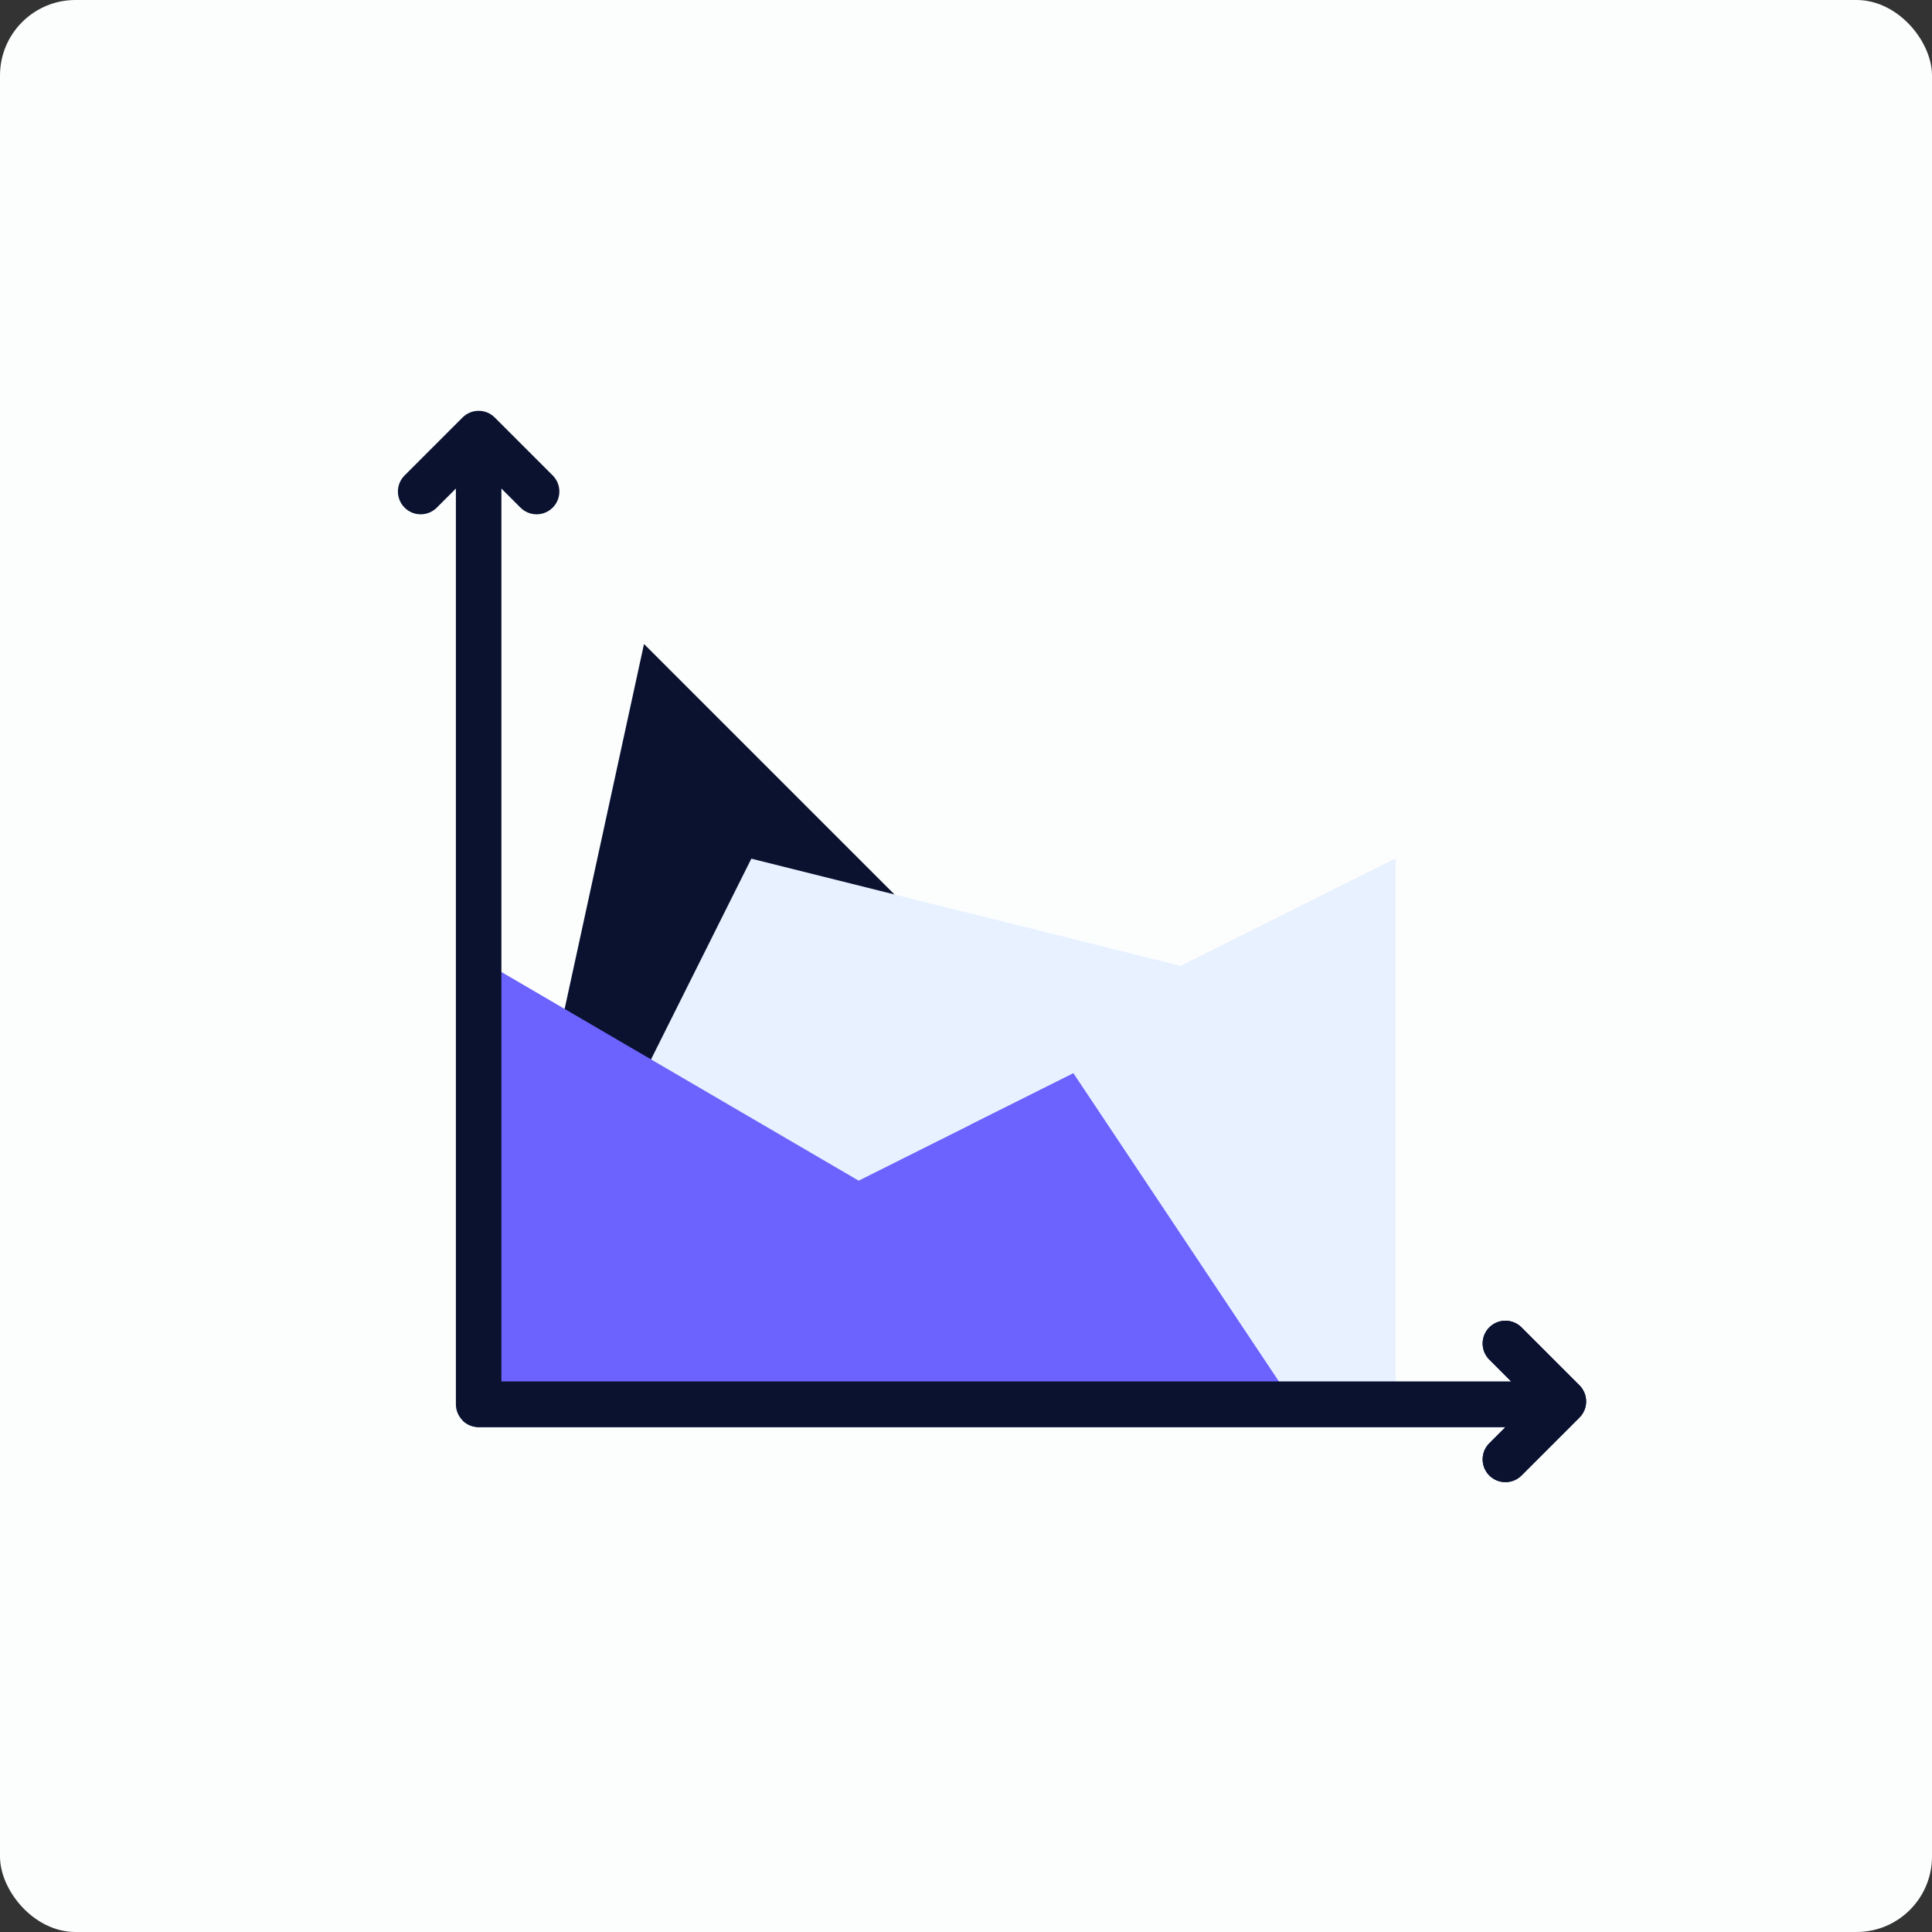 <?xml version="1.0"?>
<svg xmlns="http://www.w3.org/2000/svg" xmlns:xlink="http://www.w3.org/1999/xlink" xmlns:svgjs="http://svgjs.com/svgjs" version="1.1" width="512" height="512" x="0" y="0" viewBox="0 0 512 512" style="enable-background:new 0 0 512 512" xml:space="preserve" class=""><rect x="0" y="0" width="512" height="512" fill="#333333" stroke="none"/><rect width="512" height="512" rx="20" ry="20" fill="#fcfefe" shape="rounded"/><g transform="matrix(1,0,0,1,0,0)">
<circle xmlns="http://www.w3.org/2000/svg" style="" cx="256" cy="256" r="256" fill="#fcfefe" data-original="#38c6d9" class=""/>
<path xmlns="http://www.w3.org/2000/svg" style="" d="M437.019,437.019c25.245-25.245,44.106-54.455,56.601-85.621L369.778,227.556l-35.237,86.512  L146.468,125.997l-23.285-3.887V289.54l-1.255-1.255l0.631,88.119l135.57,135.57C322.932,511.44,387.574,486.465,437.019,437.019z" fill="#fcfefe" data-original="#02b2b2" class=""/>
<g xmlns="http://www.w3.org/2000/svg">
	<polygon style="" points="126.843,372.162 170.667,170.667 369.778,369.778  " fill="#0a1230" data-original="#930000" class=""/>
	<polygon style="" points="257.15,257.15 257.15,370.883 369.778,369.778  " fill="#0a1230" data-original="#930000" class=""/>
</g>
<polygon xmlns="http://www.w3.org/2000/svg" style="" points="126.843,372.162 199.111,227.556 312.889,256 369.778,227.556 369.778,369.778 " fill="#e8f1ff" data-original="#ffedb5" class=""/>
<polygon xmlns="http://www.w3.org/2000/svg" style="" points="369.778,227.556 312.889,256 257.15,242.066 257.15,370.883 369.778,369.778 " fill="#e8f1ff" data-original="#fee187" class=""/>
<polygon xmlns="http://www.w3.org/2000/svg" style="" points="130.155,256 227.556,312.889 284.444,284.444 341.333,369.778 130.155,369.778 " fill="#6c63ff" data-original="#ffc61b" class=""/>
<polygon xmlns="http://www.w3.org/2000/svg" style="" points="284.444,284.444 257.15,298.093 257.15,369.778 341.333,369.778 " fill="#6c63ff" data-original="#eaa22f" class=""/>
<path xmlns="http://www.w3.org/2000/svg" style="" d="M418.573,367.128l-15.358-15.358c-2.357-2.357-6.175-2.357-8.532,0c-2.357,2.355-2.357,6.177,0,8.532  l5.825,5.827H132.877V129.47l5.06,5.058c2.357,2.357,6.178,2.357,8.532,0c2.357-2.357,2.357-6.177,0-8.532L131.11,110.64  c-2.357-2.357-6.175-2.357-8.532,0l-15.358,15.358c-2.357,2.355-2.357,6.177,0,8.532c1.179,1.179,2.722,1.767,4.267,1.767  c1.545,0,3.088-0.59,4.267-1.767l5.06-5.06v242.69c0,3.332,2.701,6.034,6.034,6.034h272.127l-4.289,4.289  c-2.357,2.355-2.357,6.175,0,8.532c1.177,1.179,2.722,1.767,4.267,1.767c1.545,0,3.087-0.59,4.267-1.767l15.358-15.357  c1.131-1.131,1.767-2.665,1.767-4.267C420.34,369.795,419.704,368.259,418.573,367.128z" fill="#0a1230" data-original="#386895" class=""/>
<path xmlns="http://www.w3.org/2000/svg" style="" d="M418.573,367.128l-15.358-15.358c-2.357-2.357-6.175-2.357-8.532,0c-2.357,2.355-2.357,6.177,0,8.532  l5.825,5.827H132.877v-0.041l-10.319,10.319c1.093,1.105,2.608,1.789,4.286,1.789H398.97l-4.289,4.289  c-2.357,2.355-2.357,6.175,0,8.532c1.177,1.179,2.722,1.767,4.267,1.767c1.545,0,3.087-0.59,4.267-1.767l15.358-15.357  c1.131-1.131,1.767-2.665,1.767-4.267C420.34,369.795,419.704,368.259,418.573,367.128z" fill="#0a1230" data-original="#273b7a" class=""/>
<g xmlns="http://www.w3.org/2000/svg">
</g>
<g xmlns="http://www.w3.org/2000/svg">
</g>
<g xmlns="http://www.w3.org/2000/svg">
</g>
<g xmlns="http://www.w3.org/2000/svg">
</g>
<g xmlns="http://www.w3.org/2000/svg">
</g>
<g xmlns="http://www.w3.org/2000/svg">
</g>
<g xmlns="http://www.w3.org/2000/svg">
</g>
<g xmlns="http://www.w3.org/2000/svg">
</g>
<g xmlns="http://www.w3.org/2000/svg">
</g>
<g xmlns="http://www.w3.org/2000/svg">
</g>
<g xmlns="http://www.w3.org/2000/svg">
</g>
<g xmlns="http://www.w3.org/2000/svg">
</g>
<g xmlns="http://www.w3.org/2000/svg">
</g>
<g xmlns="http://www.w3.org/2000/svg">
</g>
<g xmlns="http://www.w3.org/2000/svg">
</g>
</g></svg>
